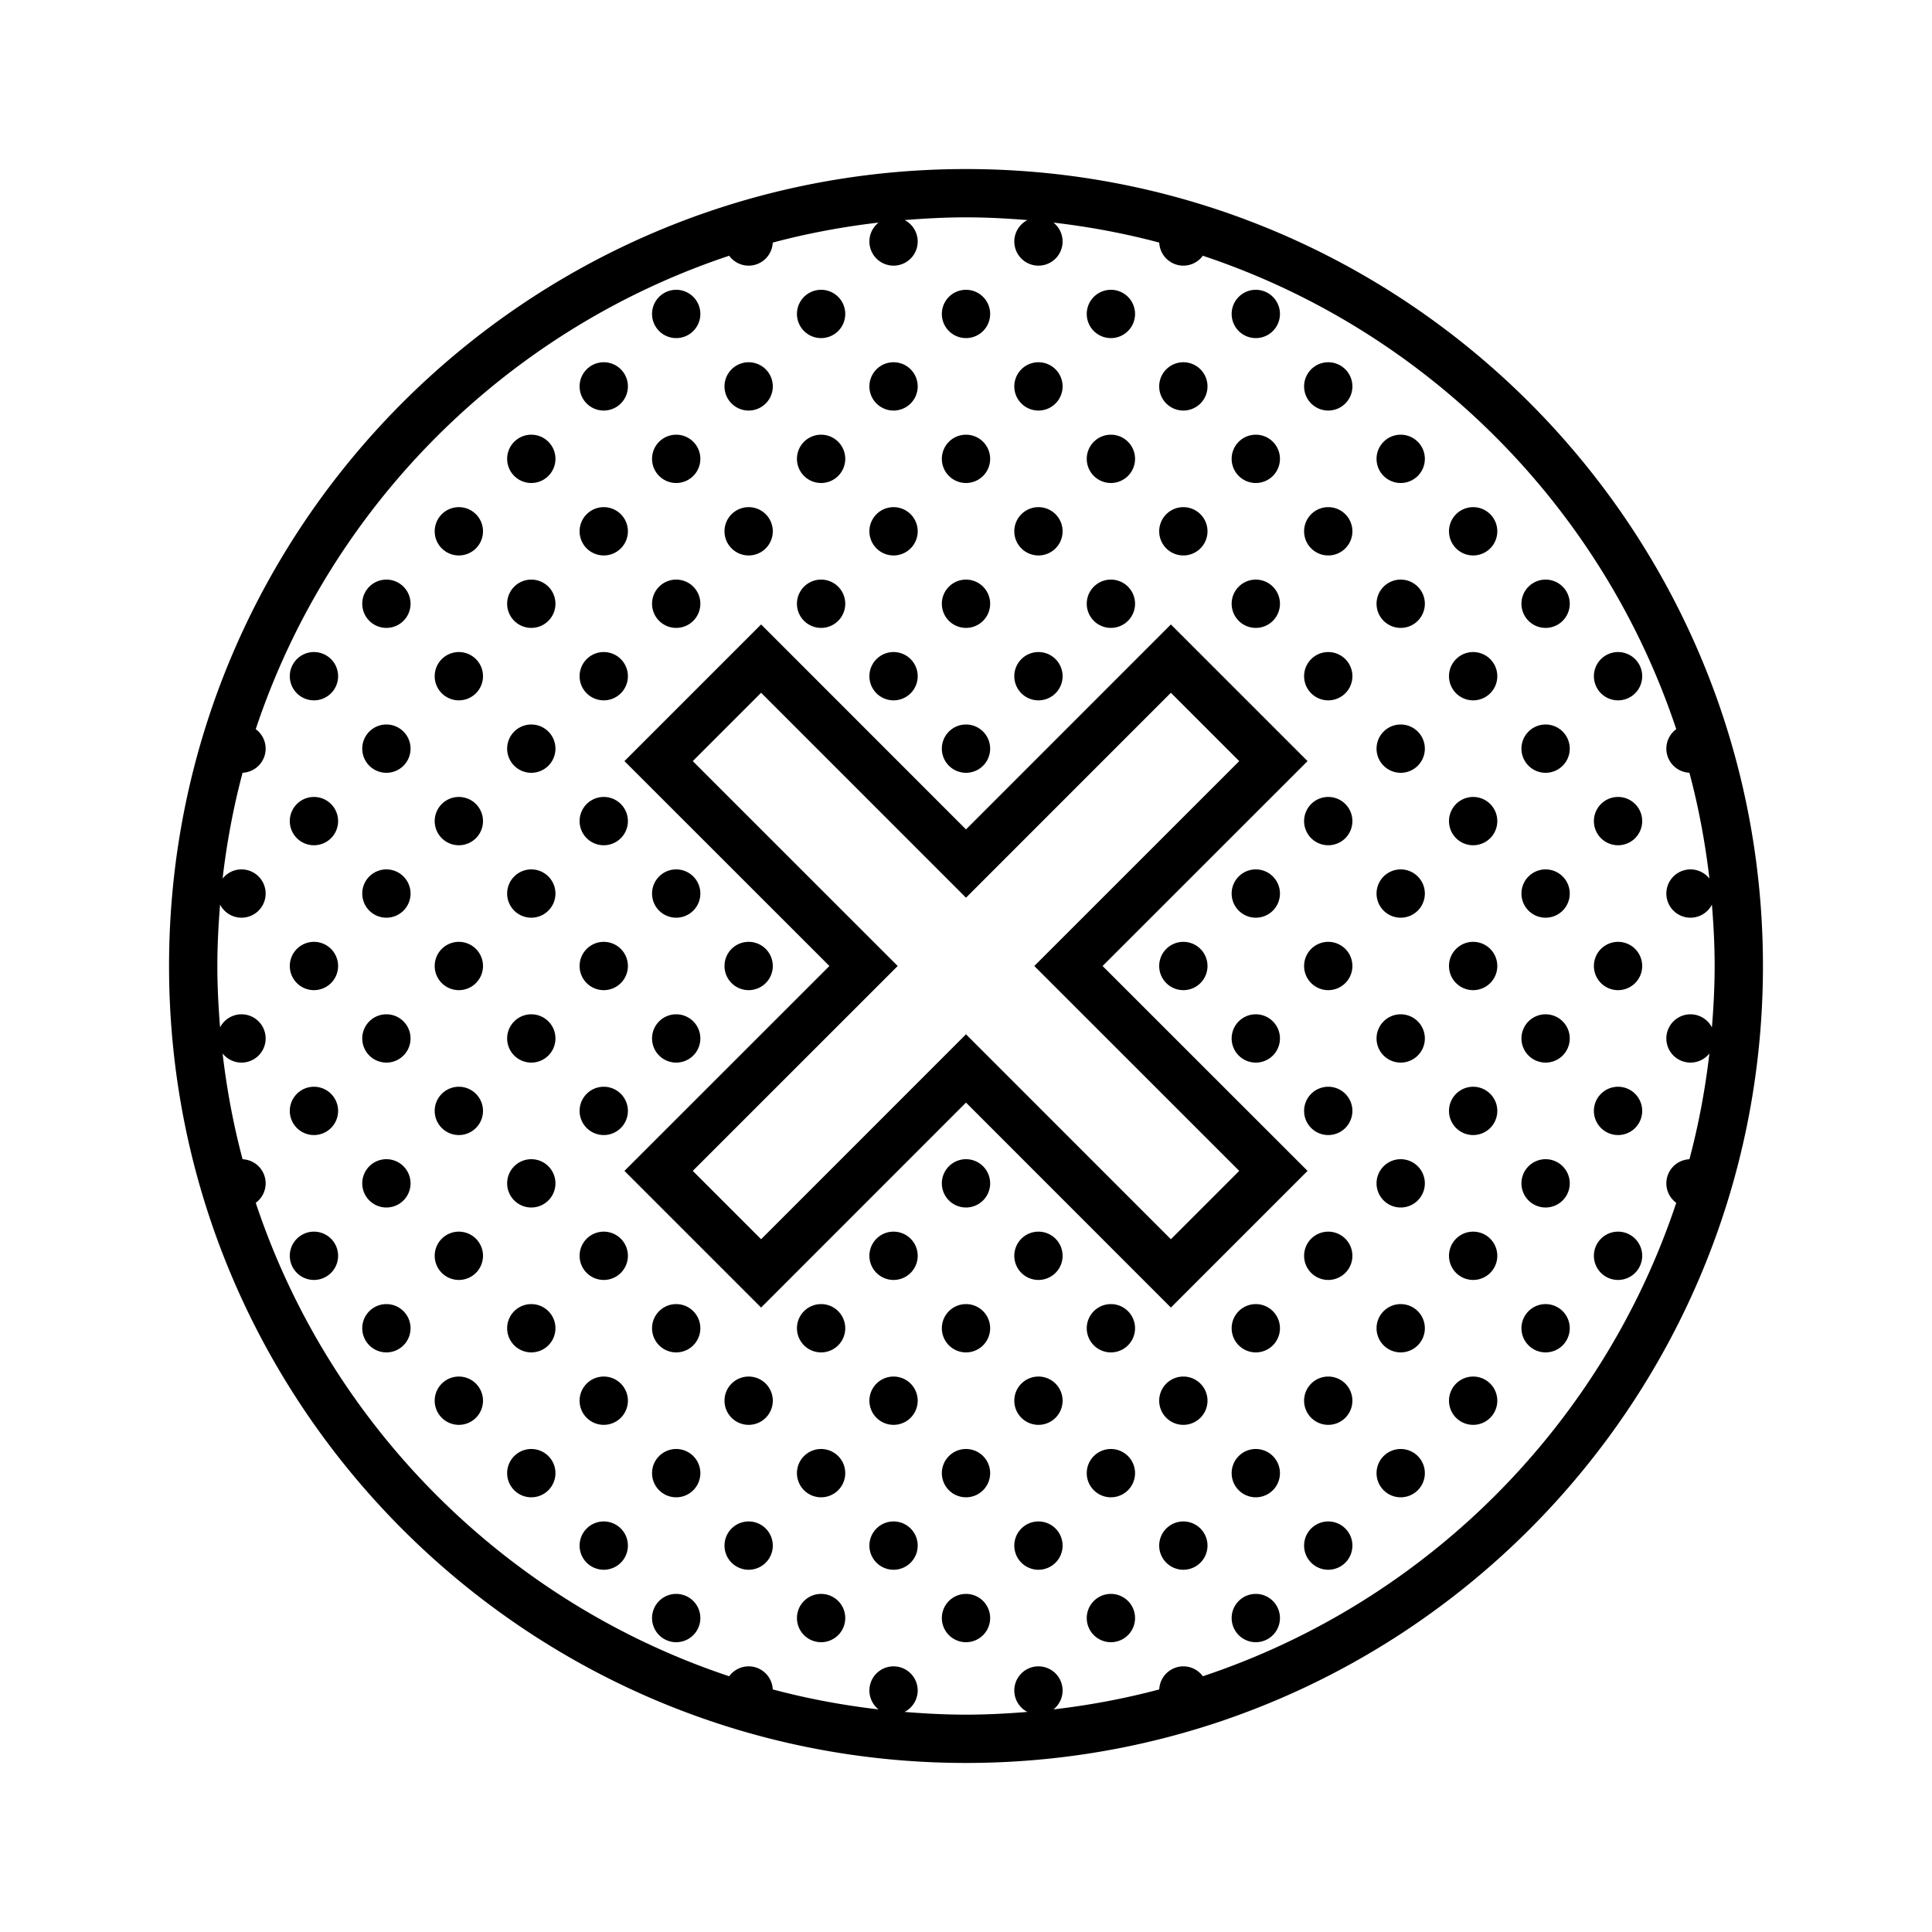 <svg xmlns="http://www.w3.org/2000/svg"  viewBox="0 0 80 80" width="25px" height="25px"><path d="M 40 7 C 21.786 7 7 21.786 7 40 C 7 58.214 21.786 73 40 73 C 58.214 73 73 58.214 73 40 C 73 21.786 58.214 7 40 7 z M 40 9 C 40.857 9 41.703 9.045 42.543 9.113 A 1 1 0 0 0 42 10 A 1 1 0 0 0 43 11 A 1 1 0 0 0 44 10 A 1 1 0 0 0 43.621 9.217 C 45.116 9.391 46.58 9.666 48.002 10.045 A 1 1 0 0 0 49 11 A 1 1 0 0 0 49.807 10.59 C 59.042 13.664 66.336 20.958 69.41 30.193 A 1 1 0 0 0 69 31 A 1 1 0 0 0 69.955 31.998 C 70.334 33.42 70.609 34.884 70.783 36.379 A 1 1 0 0 0 70 36 A 1 1 0 0 0 69 37 A 1 1 0 0 0 70 38 A 1 1 0 0 0 70.887 37.459 C 70.955 38.298 71 39.143 71 40 C 71 40.857 70.955 41.703 70.887 42.543 A 1 1 0 0 0 70 42 A 1 1 0 0 0 69 43 A 1 1 0 0 0 70 44 A 1 1 0 0 0 70.783 43.621 C 70.609 45.116 70.334 46.58 69.955 48.002 A 1 1 0 0 0 69 49 A 1 1 0 0 0 69.41 49.807 C 66.336 59.042 59.042 66.336 49.807 69.41 A 1 1 0 0 0 49 69 A 1 1 0 0 0 48.002 69.955 C 46.58 70.334 45.116 70.609 43.621 70.783 A 1 1 0 0 0 44 70 A 1 1 0 0 0 43 69 A 1 1 0 0 0 42 70 A 1 1 0 0 0 42.541 70.887 C 41.702 70.955 40.857 71 40 71 C 39.143 71 38.297 70.955 37.457 70.887 A 1 1 0 0 0 38 70 A 1 1 0 0 0 37 69 A 1 1 0 0 0 36 70 A 1 1 0 0 0 36.379 70.783 C 34.884 70.609 33.42 70.334 31.998 69.955 A 1 1 0 0 0 31 69 A 1 1 0 0 0 30.193 69.41 C 20.958 66.336 13.664 59.042 10.59 49.807 A 1 1 0 0 0 11 49 A 1 1 0 0 0 10.045 48.002 C 9.666 46.58 9.391 45.116 9.217 43.621 A 1 1 0 0 0 10 44 A 1 1 0 0 0 11 43 A 1 1 0 0 0 10 42 A 1 1 0 0 0 9.113 42.541 C 9.045 41.702 9 40.857 9 40 C 9 39.143 9.045 38.297 9.113 37.457 A 1 1 0 0 0 10 38 A 1 1 0 0 0 11 37 A 1 1 0 0 0 10 36 A 1 1 0 0 0 9.217 36.379 C 9.391 34.884 9.666 33.42 10.045 31.998 A 1 1 0 0 0 11 31 A 1 1 0 0 0 10.59 30.193 C 13.664 20.958 20.958 13.664 30.193 10.59 A 1 1 0 0 0 31 11 A 1 1 0 0 0 31.998 10.045 C 33.42 9.666 34.884 9.391 36.379 9.217 A 1 1 0 0 0 36 10 A 1 1 0 0 0 37 11 A 1 1 0 0 0 38 10 A 1 1 0 0 0 37.459 9.113 C 38.298 9.045 39.143 9 40 9 z M 28 12 A 1 1 0 0 0 27 13 A 1 1 0 0 0 28 14 A 1 1 0 0 0 29 13 A 1 1 0 0 0 28 12 z M 34 12 A 1 1 0 0 0 33 13 A 1 1 0 0 0 34 14 A 1 1 0 0 0 35 13 A 1 1 0 0 0 34 12 z M 40 12 A 1 1 0 0 0 39 13 A 1 1 0 0 0 40 14 A 1 1 0 0 0 41 13 A 1 1 0 0 0 40 12 z M 46 12 A 1 1 0 0 0 45 13 A 1 1 0 0 0 46 14 A 1 1 0 0 0 47 13 A 1 1 0 0 0 46 12 z M 52 12 A 1 1 0 0 0 51 13 A 1 1 0 0 0 52 14 A 1 1 0 0 0 53 13 A 1 1 0 0 0 52 12 z M 25 15 A 1 1 0 0 0 24 16 A 1 1 0 0 0 25 17 A 1 1 0 0 0 26 16 A 1 1 0 0 0 25 15 z M 31 15 A 1 1 0 0 0 30 16 A 1 1 0 0 0 31 17 A 1 1 0 0 0 32 16 A 1 1 0 0 0 31 15 z M 37 15 A 1 1 0 0 0 36 16 A 1 1 0 0 0 37 17 A 1 1 0 0 0 38 16 A 1 1 0 0 0 37 15 z M 43 15 A 1 1 0 0 0 42 16 A 1 1 0 0 0 43 17 A 1 1 0 0 0 44 16 A 1 1 0 0 0 43 15 z M 49 15 A 1 1 0 0 0 48 16 A 1 1 0 0 0 49 17 A 1 1 0 0 0 50 16 A 1 1 0 0 0 49 15 z M 55 15 A 1 1 0 0 0 54 16 A 1 1 0 0 0 55 17 A 1 1 0 0 0 56 16 A 1 1 0 0 0 55 15 z M 22 18 A 1 1 0 0 0 21 19 A 1 1 0 0 0 22 20 A 1 1 0 0 0 23 19 A 1 1 0 0 0 22 18 z M 28 18 A 1 1 0 0 0 27 19 A 1 1 0 0 0 28 20 A 1 1 0 0 0 29 19 A 1 1 0 0 0 28 18 z M 34 18 A 1 1 0 0 0 33 19 A 1 1 0 0 0 34 20 A 1 1 0 0 0 35 19 A 1 1 0 0 0 34 18 z M 40 18 A 1 1 0 0 0 39 19 A 1 1 0 0 0 40 20 A 1 1 0 0 0 41 19 A 1 1 0 0 0 40 18 z M 46 18 A 1 1 0 0 0 45 19 A 1 1 0 0 0 46 20 A 1 1 0 0 0 47 19 A 1 1 0 0 0 46 18 z M 52 18 A 1 1 0 0 0 51 19 A 1 1 0 0 0 52 20 A 1 1 0 0 0 53 19 A 1 1 0 0 0 52 18 z M 58 18 A 1 1 0 0 0 57 19 A 1 1 0 0 0 58 20 A 1 1 0 0 0 59 19 A 1 1 0 0 0 58 18 z M 19 21 A 1 1 0 0 0 18 22 A 1 1 0 0 0 19 23 A 1 1 0 0 0 20 22 A 1 1 0 0 0 19 21 z M 25 21 A 1 1 0 0 0 24 22 A 1 1 0 0 0 25 23 A 1 1 0 0 0 26 22 A 1 1 0 0 0 25 21 z M 31 21 A 1 1 0 0 0 30 22 A 1 1 0 0 0 31 23 A 1 1 0 0 0 32 22 A 1 1 0 0 0 31 21 z M 37 21 A 1 1 0 0 0 36 22 A 1 1 0 0 0 37 23 A 1 1 0 0 0 38 22 A 1 1 0 0 0 37 21 z M 43 21 A 1 1 0 0 0 42 22 A 1 1 0 0 0 43 23 A 1 1 0 0 0 44 22 A 1 1 0 0 0 43 21 z M 49 21 A 1 1 0 0 0 48 22 A 1 1 0 0 0 49 23 A 1 1 0 0 0 50 22 A 1 1 0 0 0 49 21 z M 55 21 A 1 1 0 0 0 54 22 A 1 1 0 0 0 55 23 A 1 1 0 0 0 56 22 A 1 1 0 0 0 55 21 z M 61 21 A 1 1 0 0 0 60 22 A 1 1 0 0 0 61 23 A 1 1 0 0 0 62 22 A 1 1 0 0 0 61 21 z M 16 24 A 1 1 0 0 0 15 25 A 1 1 0 0 0 16 26 A 1 1 0 0 0 17 25 A 1 1 0 0 0 16 24 z M 22 24 A 1 1 0 0 0 21 25 A 1 1 0 0 0 22 26 A 1 1 0 0 0 23 25 A 1 1 0 0 0 22 24 z M 28 24 A 1 1 0 0 0 27 25 A 1 1 0 0 0 28 26 A 1 1 0 0 0 29 25 A 1 1 0 0 0 28 24 z M 34 24 A 1 1 0 0 0 33 25 A 1 1 0 0 0 34 26 A 1 1 0 0 0 35 25 A 1 1 0 0 0 34 24 z M 40 24 A 1 1 0 0 0 39 25 A 1 1 0 0 0 40 26 A 1 1 0 0 0 41 25 A 1 1 0 0 0 40 24 z M 46 24 A 1 1 0 0 0 45 25 A 1 1 0 0 0 46 26 A 1 1 0 0 0 47 25 A 1 1 0 0 0 46 24 z M 52 24 A 1 1 0 0 0 51 25 A 1 1 0 0 0 52 26 A 1 1 0 0 0 53 25 A 1 1 0 0 0 52 24 z M 58 24 A 1 1 0 0 0 57 25 A 1 1 0 0 0 58 26 A 1 1 0 0 0 59 25 A 1 1 0 0 0 58 24 z M 64 24 A 1 1 0 0 0 63 25 A 1 1 0 0 0 64 26 A 1 1 0 0 0 65 25 A 1 1 0 0 0 64 24 z M 31.516 25.857 L 25.857 31.516 L 34.344 40 L 25.857 48.484 L 31.516 54.143 L 40 45.656 L 48.484 54.143 L 54.143 48.484 L 45.656 40 L 54.143 31.516 L 53.436 30.809 L 48.484 25.857 L 40 34.344 L 31.516 25.857 z M 13 27 A 1 1 0 0 0 12 28 A 1 1 0 0 0 13 29 A 1 1 0 0 0 14 28 A 1 1 0 0 0 13 27 z M 19 27 A 1 1 0 0 0 18 28 A 1 1 0 0 0 19 29 A 1 1 0 0 0 20 28 A 1 1 0 0 0 19 27 z M 25 27 A 1 1 0 0 0 24 28 A 1 1 0 0 0 25 29 A 1 1 0 0 0 26 28 A 1 1 0 0 0 25 27 z M 37 27 A 1 1 0 0 0 36 28 A 1 1 0 0 0 37 29 A 1 1 0 0 0 38 28 A 1 1 0 0 0 37 27 z M 43 27 A 1 1 0 0 0 42 28 A 1 1 0 0 0 43 29 A 1 1 0 0 0 44 28 A 1 1 0 0 0 43 27 z M 55 27 A 1 1 0 0 0 54 28 A 1 1 0 0 0 55 29 A 1 1 0 0 0 56 28 A 1 1 0 0 0 55 27 z M 61 27 A 1 1 0 0 0 60 28 A 1 1 0 0 0 61 29 A 1 1 0 0 0 62 28 A 1 1 0 0 0 61 27 z M 67 27 A 1 1 0 0 0 66 28 A 1 1 0 0 0 67 29 A 1 1 0 0 0 68 28 A 1 1 0 0 0 67 27 z M 31.516 28.686 L 40 37.172 L 48.484 28.686 L 51.314 31.516 L 42.828 40 L 51.314 48.484 L 48.484 51.314 L 40 42.828 L 31.516 51.314 L 28.686 48.484 L 37.172 40 L 28.686 31.516 L 31.516 28.686 z M 16 30 A 1 1 0 0 0 15 31 A 1 1 0 0 0 16 32 A 1 1 0 0 0 17 31 A 1 1 0 0 0 16 30 z M 22 30 A 1 1 0 0 0 21 31 A 1 1 0 0 0 22 32 A 1 1 0 0 0 23 31 A 1 1 0 0 0 22 30 z M 40 30 A 1 1 0 0 0 39 31 A 1 1 0 0 0 40 32 A 1 1 0 0 0 41 31 A 1 1 0 0 0 40 30 z M 58 30 A 1 1 0 0 0 57 31 A 1 1 0 0 0 58 32 A 1 1 0 0 0 59 31 A 1 1 0 0 0 58 30 z M 64 30 A 1 1 0 0 0 63 31 A 1 1 0 0 0 64 32 A 1 1 0 0 0 65 31 A 1 1 0 0 0 64 30 z M 13 33 A 1 1 0 0 0 12 34 A 1 1 0 0 0 13 35 A 1 1 0 0 0 14 34 A 1 1 0 0 0 13 33 z M 19 33 A 1 1 0 0 0 18 34 A 1 1 0 0 0 19 35 A 1 1 0 0 0 20 34 A 1 1 0 0 0 19 33 z M 25 33 A 1 1 0 0 0 24 34 A 1 1 0 0 0 25 35 A 1 1 0 0 0 26 34 A 1 1 0 0 0 25 33 z M 55 33 A 1 1 0 0 0 54 34 A 1 1 0 0 0 55 35 A 1 1 0 0 0 56 34 A 1 1 0 0 0 55 33 z M 61 33 A 1 1 0 0 0 60 34 A 1 1 0 0 0 61 35 A 1 1 0 0 0 62 34 A 1 1 0 0 0 61 33 z M 67 33 A 1 1 0 0 0 66 34 A 1 1 0 0 0 67 35 A 1 1 0 0 0 68 34 A 1 1 0 0 0 67 33 z M 16 36 A 1 1 0 0 0 15 37 A 1 1 0 0 0 16 38 A 1 1 0 0 0 17 37 A 1 1 0 0 0 16 36 z M 22 36 A 1 1 0 0 0 21 37 A 1 1 0 0 0 22 38 A 1 1 0 0 0 23 37 A 1 1 0 0 0 22 36 z M 28 36 A 1 1 0 0 0 27 37 A 1 1 0 0 0 28 38 A 1 1 0 0 0 29 37 A 1 1 0 0 0 28 36 z M 52 36 A 1 1 0 0 0 51 37 A 1 1 0 0 0 52 38 A 1 1 0 0 0 53 37 A 1 1 0 0 0 52 36 z M 58 36 A 1 1 0 0 0 57 37 A 1 1 0 0 0 58 38 A 1 1 0 0 0 59 37 A 1 1 0 0 0 58 36 z M 64 36 A 1 1 0 0 0 63 37 A 1 1 0 0 0 64 38 A 1 1 0 0 0 65 37 A 1 1 0 0 0 64 36 z M 13 39 A 1 1 0 0 0 12 40 A 1 1 0 0 0 13 41 A 1 1 0 0 0 14 40 A 1 1 0 0 0 13 39 z M 19 39 A 1 1 0 0 0 18 40 A 1 1 0 0 0 19 41 A 1 1 0 0 0 20 40 A 1 1 0 0 0 19 39 z M 25 39 A 1 1 0 0 0 24 40 A 1 1 0 0 0 25 41 A 1 1 0 0 0 26 40 A 1 1 0 0 0 25 39 z M 31 39 A 1 1 0 0 0 30 40 A 1 1 0 0 0 31 41 A 1 1 0 0 0 32 40 A 1 1 0 0 0 31 39 z M 49 39 A 1 1 0 0 0 48 40 A 1 1 0 0 0 49 41 A 1 1 0 0 0 50 40 A 1 1 0 0 0 49 39 z M 55 39 A 1 1 0 0 0 54 40 A 1 1 0 0 0 55 41 A 1 1 0 0 0 56 40 A 1 1 0 0 0 55 39 z M 61 39 A 1 1 0 0 0 60 40 A 1 1 0 0 0 61 41 A 1 1 0 0 0 62 40 A 1 1 0 0 0 61 39 z M 67 39 A 1 1 0 0 0 66 40 A 1 1 0 0 0 67 41 A 1 1 0 0 0 68 40 A 1 1 0 0 0 67 39 z M 16 42 A 1 1 0 0 0 15 43 A 1 1 0 0 0 16 44 A 1 1 0 0 0 17 43 A 1 1 0 0 0 16 42 z M 22 42 A 1 1 0 0 0 21 43 A 1 1 0 0 0 22 44 A 1 1 0 0 0 23 43 A 1 1 0 0 0 22 42 z M 28 42 A 1 1 0 0 0 27 43 A 1 1 0 0 0 28 44 A 1 1 0 0 0 29 43 A 1 1 0 0 0 28 42 z M 52 42 A 1 1 0 0 0 51 43 A 1 1 0 0 0 52 44 A 1 1 0 0 0 53 43 A 1 1 0 0 0 52 42 z M 58 42 A 1 1 0 0 0 57 43 A 1 1 0 0 0 58 44 A 1 1 0 0 0 59 43 A 1 1 0 0 0 58 42 z M 64 42 A 1 1 0 0 0 63 43 A 1 1 0 0 0 64 44 A 1 1 0 0 0 65 43 A 1 1 0 0 0 64 42 z M 13 45 A 1 1 0 0 0 12 46 A 1 1 0 0 0 13 47 A 1 1 0 0 0 14 46 A 1 1 0 0 0 13 45 z M 19 45 A 1 1 0 0 0 18 46 A 1 1 0 0 0 19 47 A 1 1 0 0 0 20 46 A 1 1 0 0 0 19 45 z M 25 45 A 1 1 0 0 0 24 46 A 1 1 0 0 0 25 47 A 1 1 0 0 0 26 46 A 1 1 0 0 0 25 45 z M 55 45 A 1 1 0 0 0 54 46 A 1 1 0 0 0 55 47 A 1 1 0 0 0 56 46 A 1 1 0 0 0 55 45 z M 61 45 A 1 1 0 0 0 60 46 A 1 1 0 0 0 61 47 A 1 1 0 0 0 62 46 A 1 1 0 0 0 61 45 z M 67 45 A 1 1 0 0 0 66 46 A 1 1 0 0 0 67 47 A 1 1 0 0 0 68 46 A 1 1 0 0 0 67 45 z M 16 48 A 1 1 0 0 0 15 49 A 1 1 0 0 0 16 50 A 1 1 0 0 0 17 49 A 1 1 0 0 0 16 48 z M 22 48 A 1 1 0 0 0 21 49 A 1 1 0 0 0 22 50 A 1 1 0 0 0 23 49 A 1 1 0 0 0 22 48 z M 40 48 A 1 1 0 0 0 39 49 A 1 1 0 0 0 40 50 A 1 1 0 0 0 41 49 A 1 1 0 0 0 40 48 z M 58 48 A 1 1 0 0 0 57 49 A 1 1 0 0 0 58 50 A 1 1 0 0 0 59 49 A 1 1 0 0 0 58 48 z M 64 48 A 1 1 0 0 0 63 49 A 1 1 0 0 0 64 50 A 1 1 0 0 0 65 49 A 1 1 0 0 0 64 48 z M 13 51 A 1 1 0 0 0 12 52 A 1 1 0 0 0 13 53 A 1 1 0 0 0 14 52 A 1 1 0 0 0 13 51 z M 19 51 A 1 1 0 0 0 18 52 A 1 1 0 0 0 19 53 A 1 1 0 0 0 20 52 A 1 1 0 0 0 19 51 z M 25 51 A 1 1 0 0 0 24 52 A 1 1 0 0 0 25 53 A 1 1 0 0 0 26 52 A 1 1 0 0 0 25 51 z M 37 51 A 1 1 0 0 0 36 52 A 1 1 0 0 0 37 53 A 1 1 0 0 0 38 52 A 1 1 0 0 0 37 51 z M 43 51 A 1 1 0 0 0 42 52 A 1 1 0 0 0 43 53 A 1 1 0 0 0 44 52 A 1 1 0 0 0 43 51 z M 55 51 A 1 1 0 0 0 54 52 A 1 1 0 0 0 55 53 A 1 1 0 0 0 56 52 A 1 1 0 0 0 55 51 z M 61 51 A 1 1 0 0 0 60 52 A 1 1 0 0 0 61 53 A 1 1 0 0 0 62 52 A 1 1 0 0 0 61 51 z M 67 51 A 1 1 0 0 0 66 52 A 1 1 0 0 0 67 53 A 1 1 0 0 0 68 52 A 1 1 0 0 0 67 51 z M 16 54 A 1 1 0 0 0 15 55 A 1 1 0 0 0 16 56 A 1 1 0 0 0 17 55 A 1 1 0 0 0 16 54 z M 22 54 A 1 1 0 0 0 21 55 A 1 1 0 0 0 22 56 A 1 1 0 0 0 23 55 A 1 1 0 0 0 22 54 z M 28 54 A 1 1 0 0 0 27 55 A 1 1 0 0 0 28 56 A 1 1 0 0 0 29 55 A 1 1 0 0 0 28 54 z M 34 54 A 1 1 0 0 0 33 55 A 1 1 0 0 0 34 56 A 1 1 0 0 0 35 55 A 1 1 0 0 0 34 54 z M 40 54 A 1 1 0 0 0 39 55 A 1 1 0 0 0 40 56 A 1 1 0 0 0 41 55 A 1 1 0 0 0 40 54 z M 46 54 A 1 1 0 0 0 45 55 A 1 1 0 0 0 46 56 A 1 1 0 0 0 47 55 A 1 1 0 0 0 46 54 z M 52 54 A 1 1 0 0 0 51 55 A 1 1 0 0 0 52 56 A 1 1 0 0 0 53 55 A 1 1 0 0 0 52 54 z M 58 54 A 1 1 0 0 0 57 55 A 1 1 0 0 0 58 56 A 1 1 0 0 0 59 55 A 1 1 0 0 0 58 54 z M 64 54 A 1 1 0 0 0 63 55 A 1 1 0 0 0 64 56 A 1 1 0 0 0 65 55 A 1 1 0 0 0 64 54 z M 19 57 A 1 1 0 0 0 18 58 A 1 1 0 0 0 19 59 A 1 1 0 0 0 20 58 A 1 1 0 0 0 19 57 z M 25 57 A 1 1 0 0 0 24 58 A 1 1 0 0 0 25 59 A 1 1 0 0 0 26 58 A 1 1 0 0 0 25 57 z M 31 57 A 1 1 0 0 0 30 58 A 1 1 0 0 0 31 59 A 1 1 0 0 0 32 58 A 1 1 0 0 0 31 57 z M 37 57 A 1 1 0 0 0 36 58 A 1 1 0 0 0 37 59 A 1 1 0 0 0 38 58 A 1 1 0 0 0 37 57 z M 43 57 A 1 1 0 0 0 42 58 A 1 1 0 0 0 43 59 A 1 1 0 0 0 44 58 A 1 1 0 0 0 43 57 z M 49 57 A 1 1 0 0 0 48 58 A 1 1 0 0 0 49 59 A 1 1 0 0 0 50 58 A 1 1 0 0 0 49 57 z M 55 57 A 1 1 0 0 0 54 58 A 1 1 0 0 0 55 59 A 1 1 0 0 0 56 58 A 1 1 0 0 0 55 57 z M 61 57 A 1 1 0 0 0 60 58 A 1 1 0 0 0 61 59 A 1 1 0 0 0 62 58 A 1 1 0 0 0 61 57 z M 22 60 A 1 1 0 0 0 21 61 A 1 1 0 0 0 22 62 A 1 1 0 0 0 23 61 A 1 1 0 0 0 22 60 z M 28 60 A 1 1 0 0 0 27 61 A 1 1 0 0 0 28 62 A 1 1 0 0 0 29 61 A 1 1 0 0 0 28 60 z M 34 60 A 1 1 0 0 0 33 61 A 1 1 0 0 0 34 62 A 1 1 0 0 0 35 61 A 1 1 0 0 0 34 60 z M 40 60 A 1 1 0 0 0 39 61 A 1 1 0 0 0 40 62 A 1 1 0 0 0 41 61 A 1 1 0 0 0 40 60 z M 46 60 A 1 1 0 0 0 45 61 A 1 1 0 0 0 46 62 A 1 1 0 0 0 47 61 A 1 1 0 0 0 46 60 z M 52 60 A 1 1 0 0 0 51 61 A 1 1 0 0 0 52 62 A 1 1 0 0 0 53 61 A 1 1 0 0 0 52 60 z M 58 60 A 1 1 0 0 0 57 61 A 1 1 0 0 0 58 62 A 1 1 0 0 0 59 61 A 1 1 0 0 0 58 60 z M 25 63 A 1 1 0 0 0 24 64 A 1 1 0 0 0 25 65 A 1 1 0 0 0 26 64 A 1 1 0 0 0 25 63 z M 31 63 A 1 1 0 0 0 30 64 A 1 1 0 0 0 31 65 A 1 1 0 0 0 32 64 A 1 1 0 0 0 31 63 z M 37 63 A 1 1 0 0 0 36 64 A 1 1 0 0 0 37 65 A 1 1 0 0 0 38 64 A 1 1 0 0 0 37 63 z M 43 63 A 1 1 0 0 0 42 64 A 1 1 0 0 0 43 65 A 1 1 0 0 0 44 64 A 1 1 0 0 0 43 63 z M 49 63 A 1 1 0 0 0 48 64 A 1 1 0 0 0 49 65 A 1 1 0 0 0 50 64 A 1 1 0 0 0 49 63 z M 55 63 A 1 1 0 0 0 54 64 A 1 1 0 0 0 55 65 A 1 1 0 0 0 56 64 A 1 1 0 0 0 55 63 z M 28 66 A 1 1 0 0 0 27 67 A 1 1 0 0 0 28 68 A 1 1 0 0 0 29 67 A 1 1 0 0 0 28 66 z M 34 66 A 1 1 0 0 0 33 67 A 1 1 0 0 0 34 68 A 1 1 0 0 0 35 67 A 1 1 0 0 0 34 66 z M 40 66 A 1 1 0 0 0 39 67 A 1 1 0 0 0 40 68 A 1 1 0 0 0 41 67 A 1 1 0 0 0 40 66 z M 46 66 A 1 1 0 0 0 45 67 A 1 1 0 0 0 46 68 A 1 1 0 0 0 47 67 A 1 1 0 0 0 46 66 z M 52 66 A 1 1 0 0 0 51 67 A 1 1 0 0 0 52 68 A 1 1 0 0 0 53 67 A 1 1 0 0 0 52 66 z"/></svg>